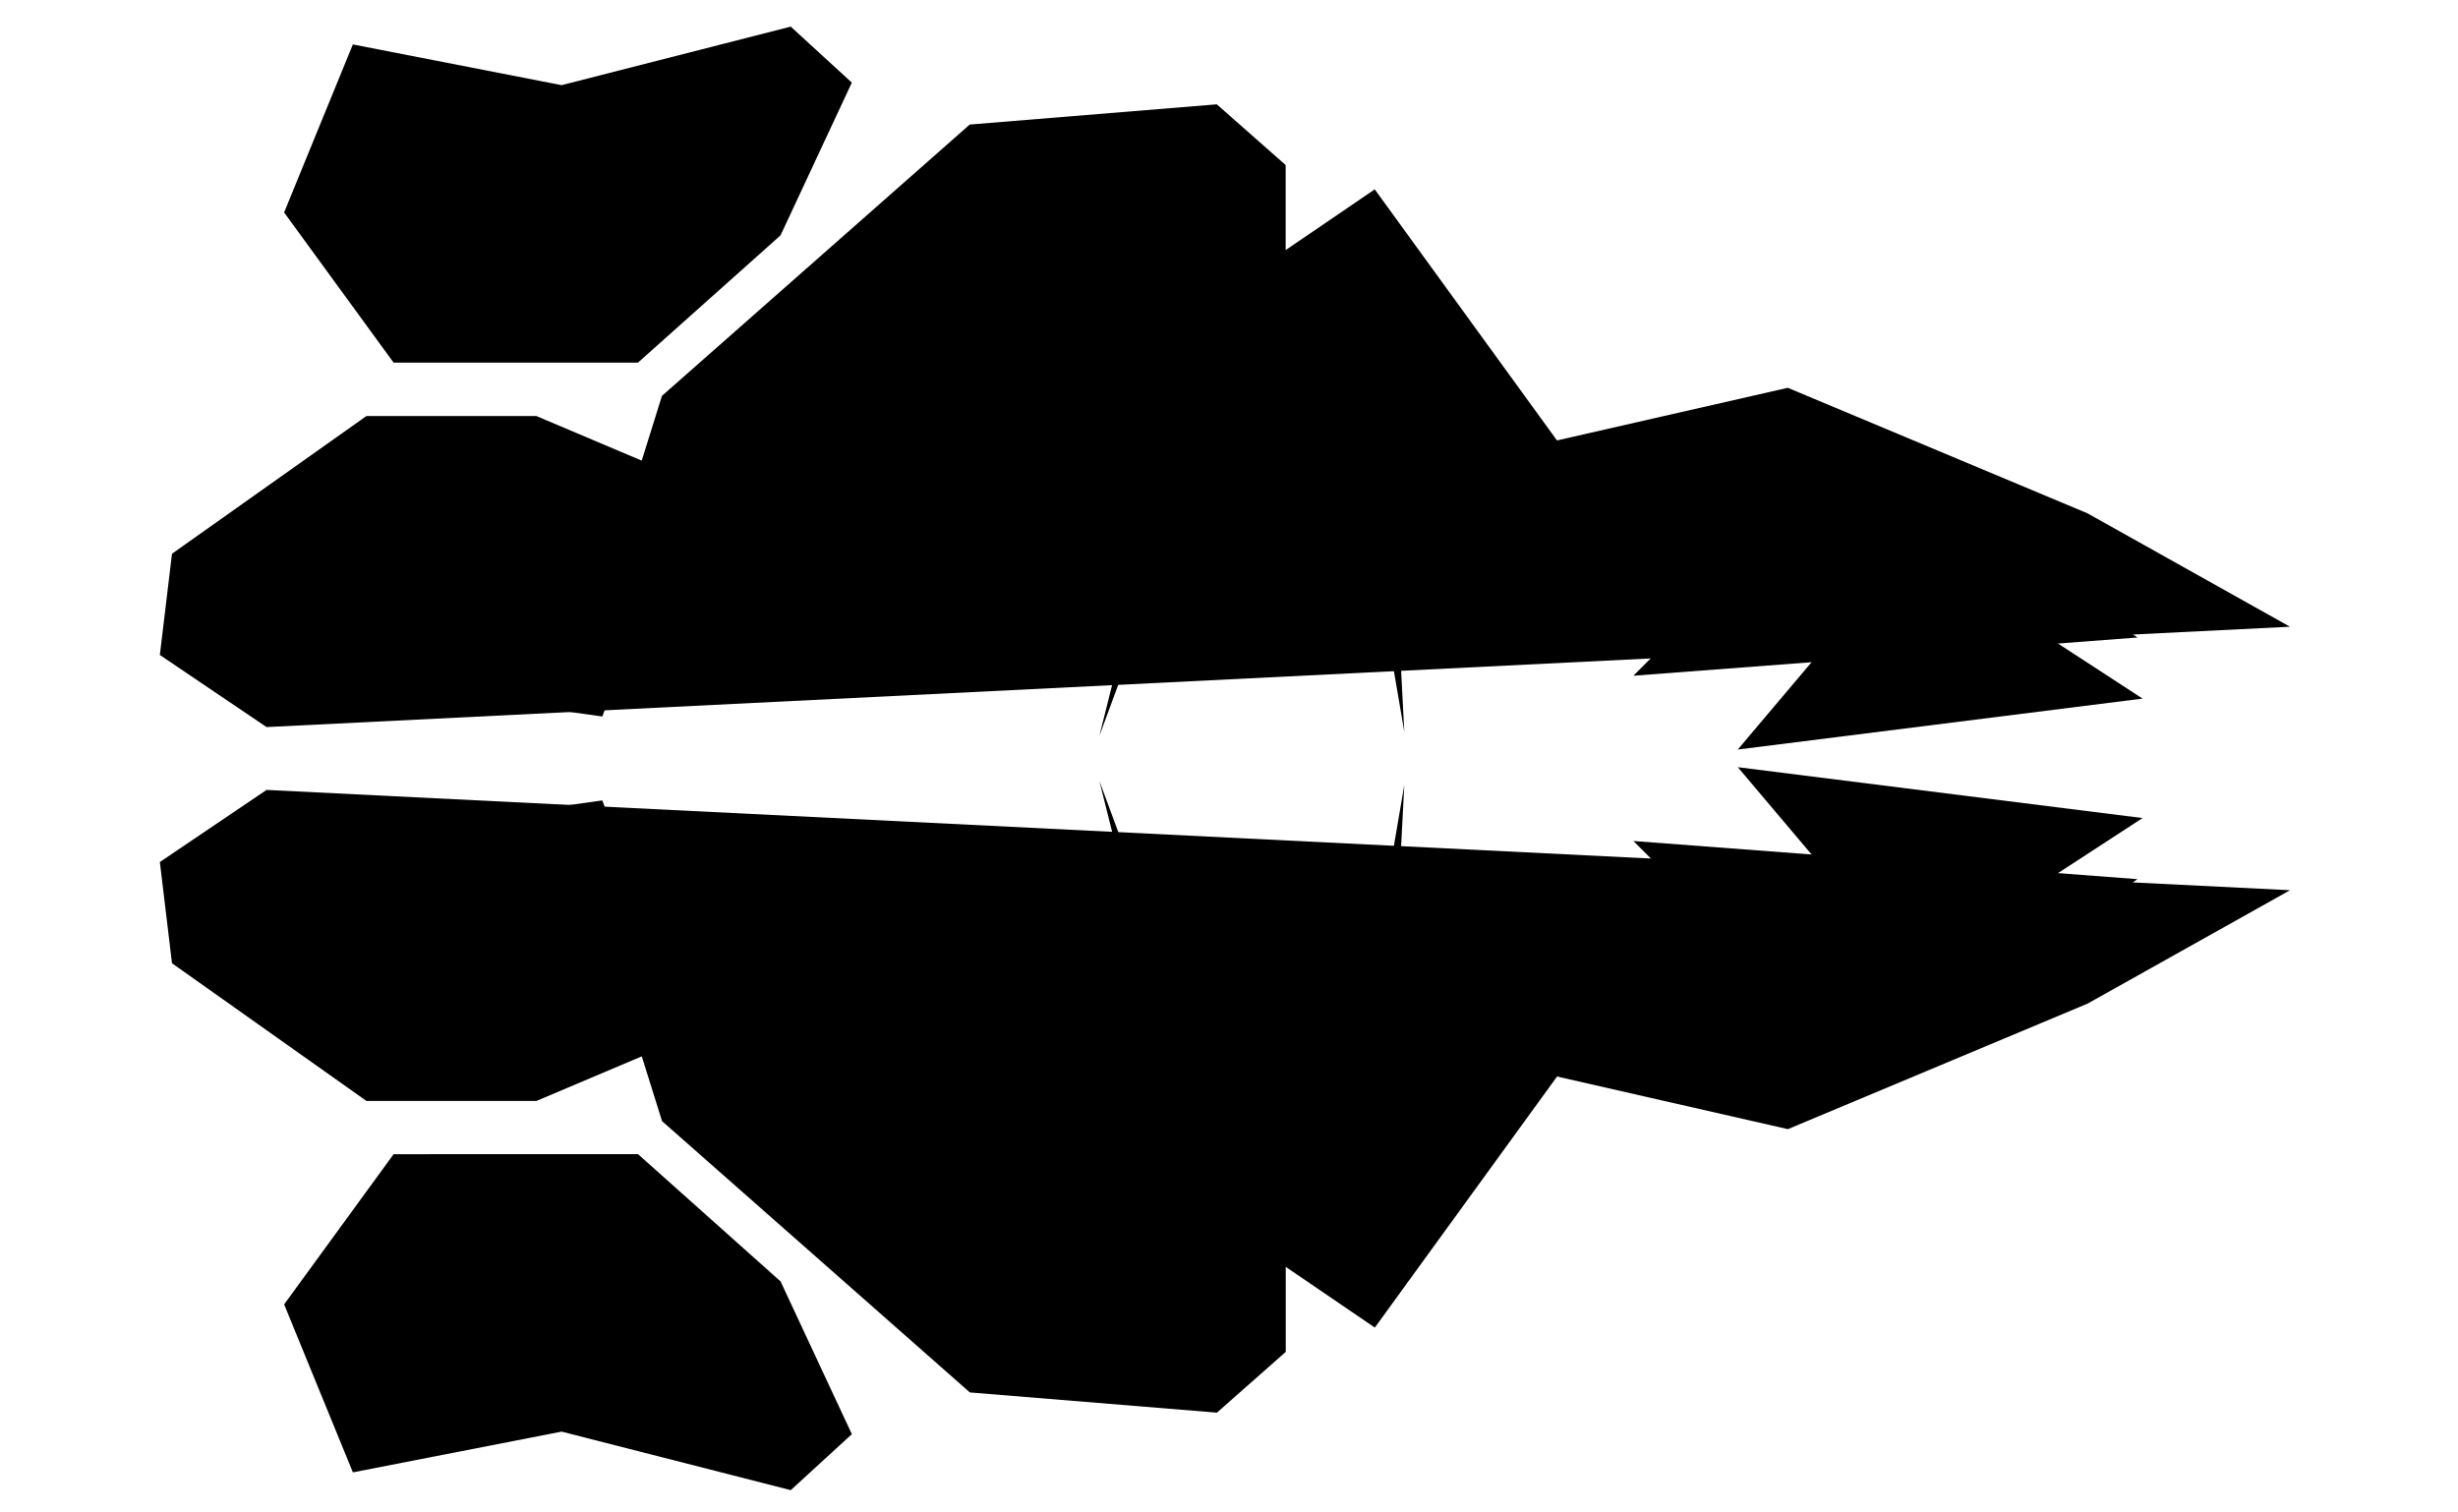 <?xml version="1.0" encoding="UTF-8" standalone="no"?>
<!-- Created with Inkscape (http://www.inkscape.org/) -->

<svg
   width="65mm"
   height="40mm"
   viewBox="0 0 65 40"
   version="1.1"
   id="svg1"
   xml:space="preserve"
   inkscape:version="1.3.2 (091e20e, 2023-11-25)"
   sodipodi:docname="fishbrain.svg"
   xmlns:inkscape="http://www.inkscape.org/namespaces/inkscape"
   xmlns:sodipodi="http://sodipodi.sourceforge.net/DTD/sodipodi-0.dtd"
   xmlns="http://www.w3.org/2000/svg"
   xmlns:svg="http://www.w3.org/2000/svg"><sodipodi:namedview
     id="namedview1"
     pagecolor="#ffffff"
     bordercolor="#000000"
     borderopacity="0.25"
     inkscape:showpageshadow="2"
     inkscape:pageopacity="0.0"
     inkscape:pagecheckerboard="0"
     inkscape:deskcolor="#d1d1d1"
     inkscape:document-units="mm"
     inkscape:zoom="2.1976527"
     inkscape:cx="103.97457"
     inkscape:cy="106.70476"
     inkscape:window-width="1440"
     inkscape:window-height="900"
     inkscape:window-x="0"
     inkscape:window-y="0"
     inkscape:window-maximized="0"
     inkscape:current-layer="layer4" /><defs
     id="defs1"><inkscape:path-effect
       effect="mirror_symmetry"
       start_point="25.97,20.835"
       end_point="56.438,20.833"
       center_point="41.204,20.834"
       id="path-effect56"
       is_visible="true"
       lpeversion="1.2"
       lpesatellites=""
       mode="free"
       discard_orig_path="false"
       fuse_paths="false"
       oposite_fuse="false"
       split_items="false"
       split_open="false"
       link_styles="false" /><inkscape:path-effect
       effect="mirror_symmetry"
       start_point="32.326,2.076"
       end_point="32.326,34.328"
       center_point="32.326,18.202"
       id="path-effect48"
       is_visible="true"
       lpeversion="1.2"
       lpesatellites=""
       mode="free"
       discard_orig_path="false"
       fuse_paths="false"
       oposite_fuse="false"
       split_items="false"
       split_open="false"
       link_styles="false" /><inkscape:path-effect
       effect="mirror_symmetry"
       start_point="32.326,2.076"
       end_point="32.326,34.328"
       center_point="32.326,18.202"
       id="path-effect40"
       is_visible="true"
       lpeversion="1.2"
       lpesatellites=""
       mode="free"
       discard_orig_path="false"
       fuse_paths="false"
       oposite_fuse="false"
       split_items="false"
       split_open="false"
       link_styles="false" /></defs><g
     inkscape:groupmode="layer"
     id="layer4"
     inkscape:label="Layer 3"><g
       id="g60"
       transform="translate(-0.7,-0.777)"><g
         id="g56"><path

           d="m 7.749,20.006 -2.822,-1.907 0.321,-2.677 5.14,-3.641 h 4.498 l 2.784,1.178 0.535,-1.713 8.139,-7.175 6.533,-0.535 1.821,1.606 v 2.249 l 2.356,-1.606 4.819,6.64 6.104,-1.392 7.925,3.32 5.355,2.999 m -53.508,4.316 -2.822,1.907 0.321,2.677 5.141,3.641 4.498,-3.42e-4 2.784,-1.178 0.536,1.713 8.14,7.175 6.533,0.535 1.82,-1.607 -1.71e-4,-2.249 2.356,1.606 4.819,-6.64 6.104,1.392 7.925,-3.32 5.354,-2.999"
           id="path48"
           sodipodi:nodetypes="cccccccccccccccc" /><path

           d="m 18.741,15.528 5.676,1.499 3.855,-2.891 2.249,-5.14 -0.428,-2.999 m -11.351,20.144 5.676,-1.5 3.856,2.891 2.249,5.14 -0.428,2.999"
           id="path49" /><path

           d="m 29.772,20.24 1.499,-5.997 2.57,-5.033 m -4.069,12.219 1.5,5.997 2.571,5.033"
           id="path50"
           sodipodi:nodetypes="ccc" /><path

           d="m 14.205,19.388 -0.606,-2.827 2.76,-2.356 0.875,3.905 -0.606,1.616 m -2.423,2.557 -0.606,2.828 2.76,2.356 0.875,-3.905 -0.606,-1.616"
           id="path51" /><path

           d="M 11.108,10.367 8.213,6.396 10.031,1.952 15.551,3.029 21.61,1.481 23.226,2.962 21.341,7.001 17.571,10.367 Z m 7.97e-4,20.935 -2.895,3.972 1.818,4.443 5.52,-1.078 6.059,1.548 1.616,-1.481 -1.885,-4.039 -3.77,-3.366 z"
           id="path52" /><path

           d="m 18.581,17.436 0.337,3.029 m -0.336,3.768 0.336,-3.029"
           id="path53" /><path

           d="m 36.017,9.492 1.616,6.732 0.202,3.905 m -1.817,12.047 1.615,-6.732 0.202,-3.905"
           id="path54"
           sodipodi:nodetypes="ccc" /><path

           d="m 46.654,20.6 3.299,-3.905 4.511,0.673 2.895,1.885 m -10.704,1.814 3.299,3.904 4.51,-0.674 2.895,-1.885"
           id="path55" /><path

           d="m 43.893,18.648 4.511,-4.511 5.453,1.144 3.366,2.356 m -13.329,5.382 4.511,4.51 5.453,-1.145 3.366,-2.356"
           id="path56" /></g><path

         d="m 20.753,20.908 h 7.462"
         id="path57" /><path

         d="M 49.744,20.83 H 61.092"
         id="path58" /><path

         d="m 31.712,20.753 h 4.43"
         id="path59" /><path

         d="m 39.795,20.83 h 3.342"
         id="path60" /></g></g></svg>
